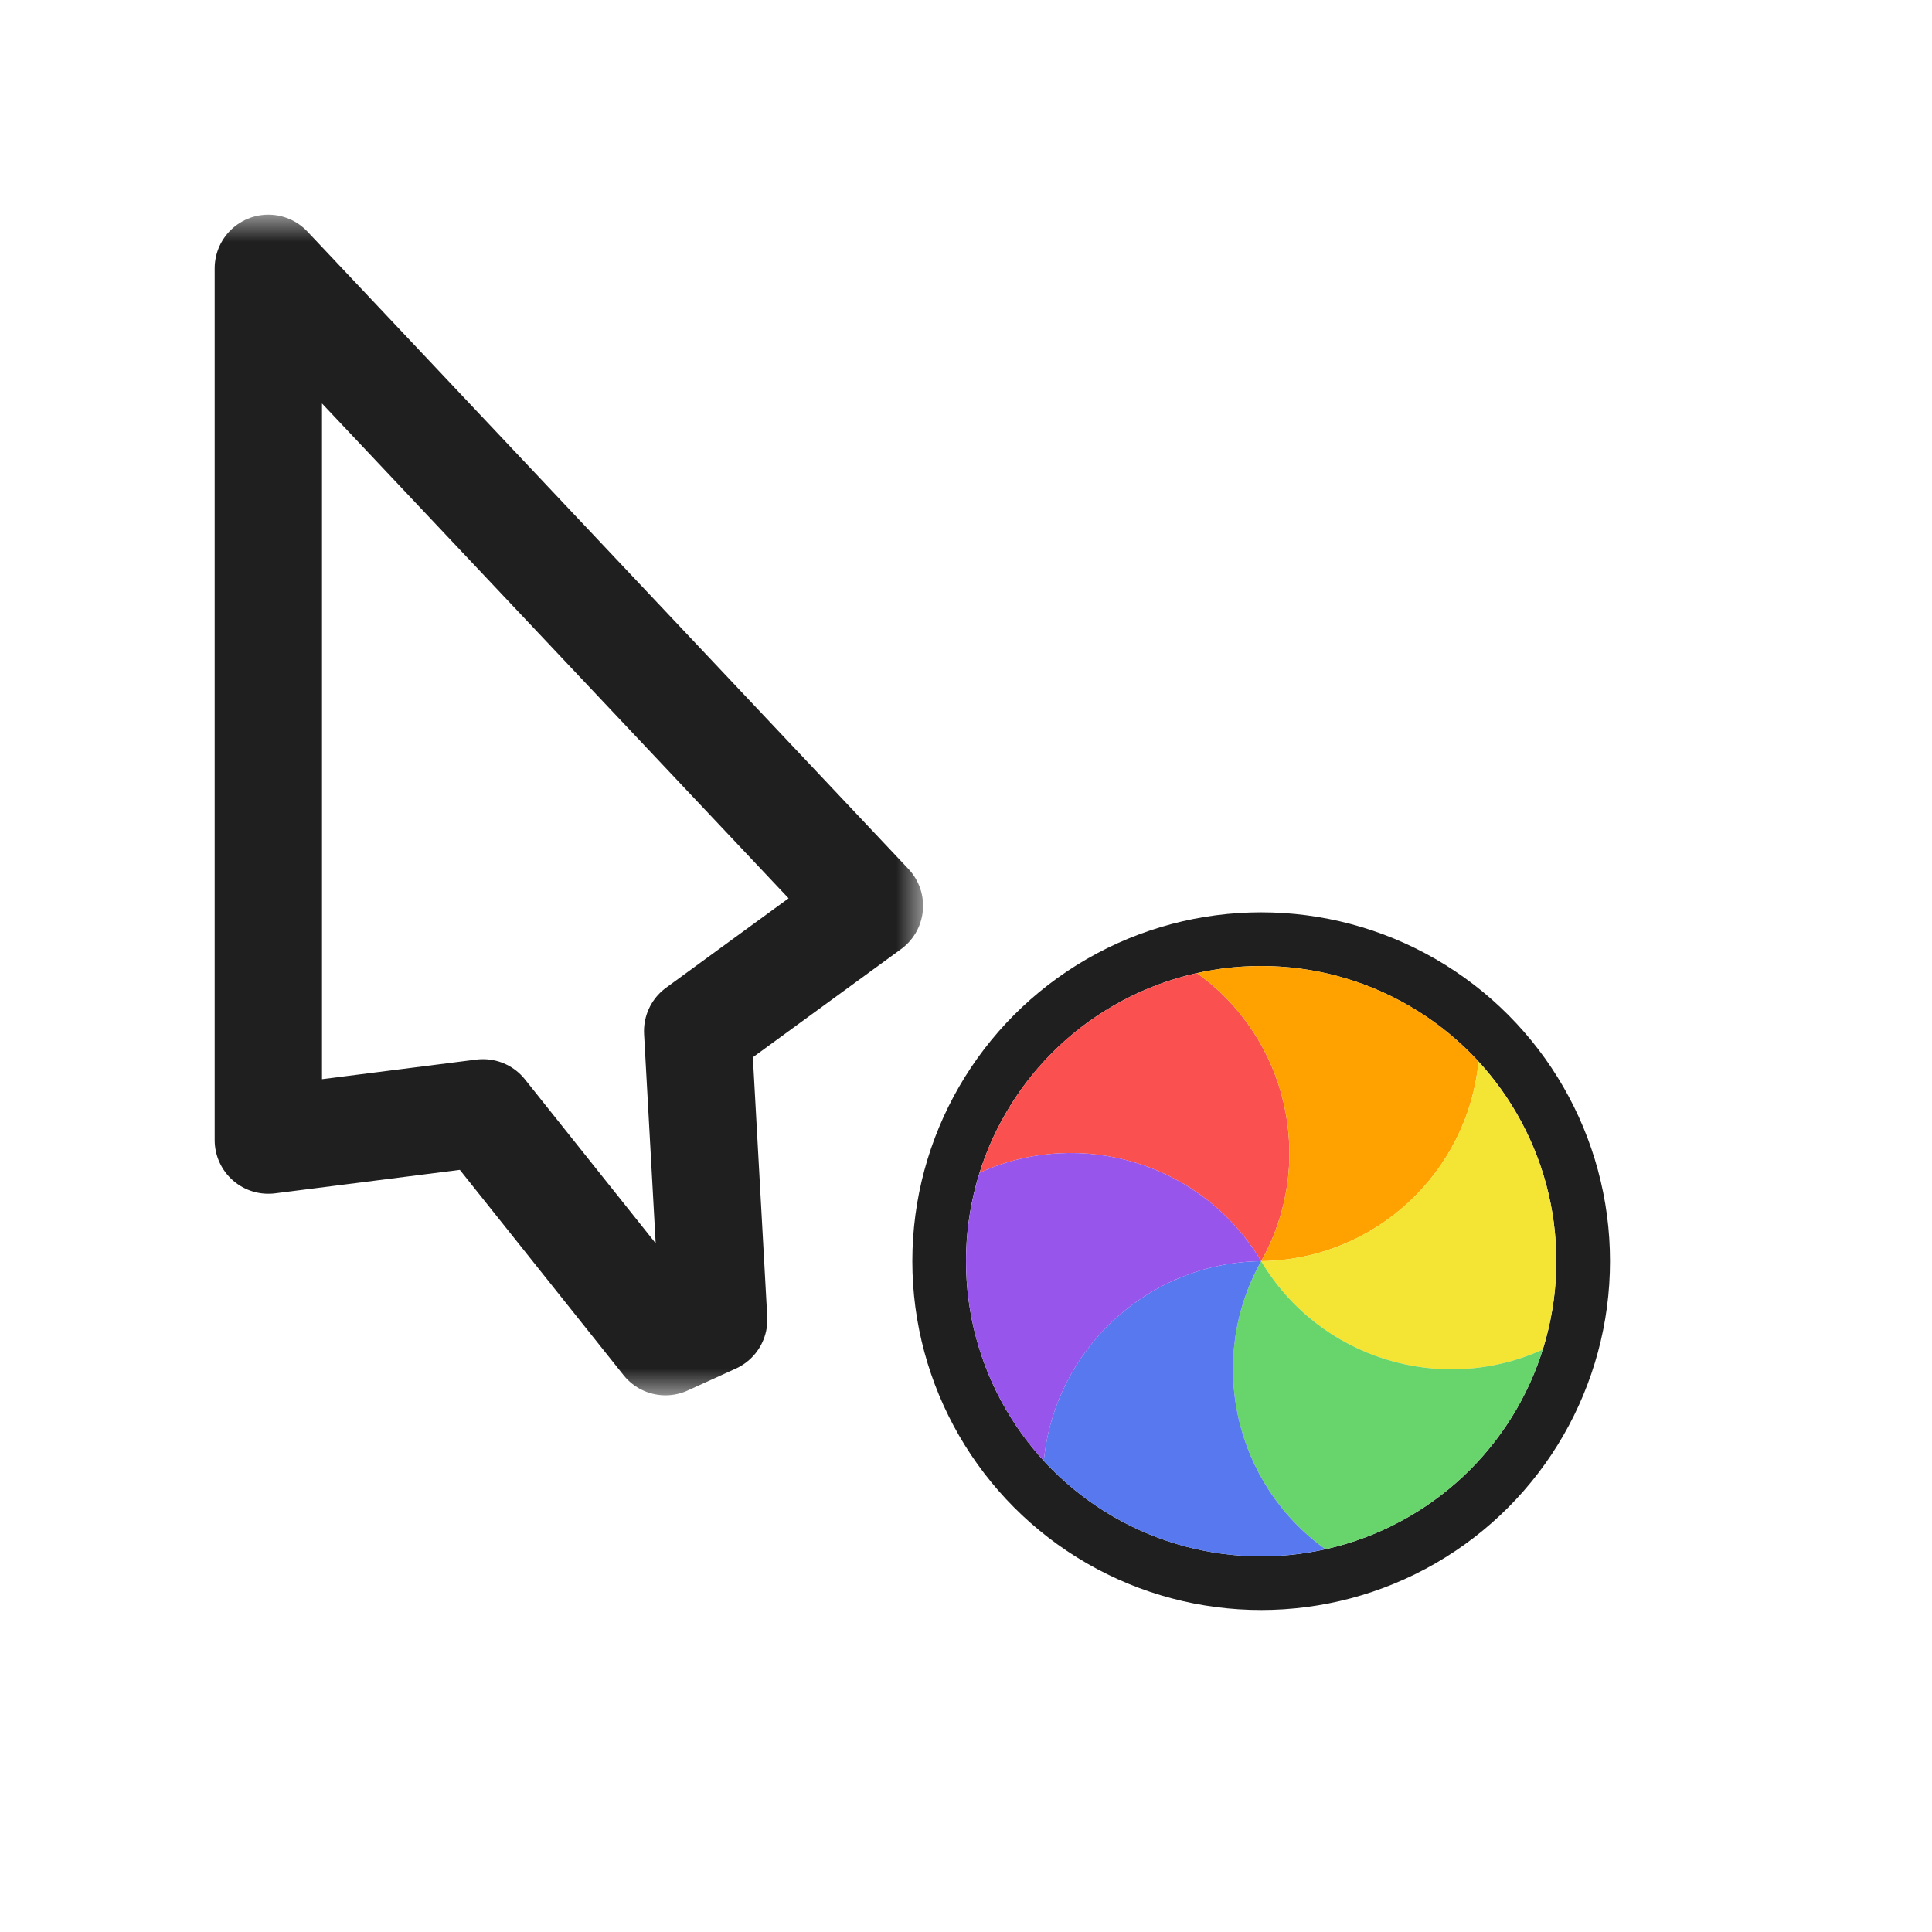 <svg width="36" height="36" viewBox="0 0 36 36" fill="none" xmlns="http://www.w3.org/2000/svg">
<g filter="url(#filter0_d_197_3805)">
<mask id="path-1-outside-1_197_3805" maskUnits="userSpaceOnUse" x="3.2" y="4" width="14" height="22" fill="black">
<rect fill="white" x="3.2" y="4" width="14" height="22"/>
<path d="M16.2 16.878L5 5L5 21.244L9 20.736L12.4 25L13.298 24.591L13 19.213L16.2 16.878Z"/>
</mask>
<path d="M16.2 16.878L5 5L5 21.244L9 20.736L12.4 25L13.298 24.591L13 19.213L16.2 16.878Z" fill="white"/>
<path d="M16.2 16.878L5 5L5 21.244L9 20.736L12.4 25L13.298 24.591L13 19.213L16.2 16.878Z" stroke="#1F1F1F" stroke-width="2" stroke-linejoin="round" mask="url(#path-1-outside-1_197_3805)"/>
<circle cx="23.5" cy="23.5" r="6" transform="rotate(-60 23.5 23.5)" stroke="#1F1F1F" stroke-linejoin="round"/>
<path d="M18.253 21.853C18.319 21.645 18.396 21.44 18.486 21.24C18.561 21.074 18.645 20.911 18.738 20.751C18.984 20.324 19.278 19.943 19.61 19.611C19.943 19.279 20.324 18.984 20.75 18.738C20.911 18.645 21.074 18.561 21.24 18.487C21.581 18.333 21.938 18.214 22.303 18.133C23.996 19.342 24.534 21.654 23.5 23.5C22.418 21.681 20.147 20.992 18.253 21.853Z" fill="#FB5050"/>
<path d="M22.303 18.133C22.516 18.085 22.733 18.05 22.951 18.028C23.131 18.01 23.314 18.001 23.5 18.001C23.992 18.001 24.469 18.066 24.924 18.187C25.378 18.309 25.823 18.491 26.25 18.738C26.41 18.83 26.564 18.93 26.712 19.036C27.016 19.255 27.297 19.505 27.55 19.78C27.349 21.851 25.616 23.473 23.5 23.5C24.534 21.653 23.995 19.342 22.303 18.133Z" fill="#FFA200"/>
<path d="M27.55 19.78C27.698 19.941 27.836 20.111 27.964 20.288C28.07 20.436 28.17 20.59 28.262 20.75C28.509 21.177 28.691 21.622 28.813 22.076C28.934 22.53 28.999 23.008 28.999 23.5C28.999 23.686 28.99 23.869 28.972 24.049C28.934 24.422 28.859 24.79 28.747 25.147C26.853 26.008 24.582 25.319 23.5 23.5C25.616 23.472 27.348 21.85 27.55 19.78Z" fill="#F4E434"/>
<path d="M28.747 25.147C28.681 25.356 28.604 25.561 28.514 25.761C28.439 25.926 28.355 26.089 28.263 26.25C28.016 26.676 27.722 27.057 27.39 27.389C27.057 27.722 26.676 28.016 26.25 28.262C26.089 28.355 25.926 28.439 25.761 28.514C25.419 28.667 25.062 28.786 24.697 28.867C23.004 27.658 22.466 25.347 23.5 23.5C24.583 25.319 26.853 26.008 28.747 25.147Z" fill="#68D56C"/>
<path d="M24.697 28.867C24.484 28.915 24.267 28.95 24.049 28.972C23.869 28.99 23.686 28.999 23.5 28.999C23.008 28.999 22.531 28.935 22.076 28.813C21.623 28.691 21.177 28.509 20.75 28.262C20.59 28.17 20.436 28.07 20.288 27.965C19.984 27.745 19.703 27.496 19.45 27.22C19.651 25.15 21.384 23.528 23.5 23.5C22.466 25.347 23.005 27.658 24.697 28.867Z" fill="#5778EE"/>
<path d="M19.45 27.221C19.302 27.059 19.164 26.89 19.036 26.712C18.93 26.564 18.83 26.41 18.738 26.25C18.492 25.823 18.309 25.378 18.187 24.924C18.066 24.47 18.001 23.992 18.001 23.5C18.001 23.315 18.01 23.132 18.028 22.951C18.066 22.578 18.142 22.21 18.253 21.853C20.147 20.992 22.418 21.681 23.5 23.5C21.384 23.528 19.652 25.15 19.45 27.221Z" fill="#9755EC"/>
</g>
<defs>
<filter id="filter0_d_197_3805" x="0" y="0" width="36" height="36" filterUnits="userSpaceOnUse" color-interpolation-filters="sRGB">
<feFlood flood-opacity="0" result="BackgroundImageFix"/>
<feColorMatrix in="SourceAlpha" type="matrix" values="0 0 0 0 0 0 0 0 0 0 0 0 0 0 0 0 0 0 127 0" result="hardAlpha"/>
<feOffset/>
<feGaussianBlur stdDeviation="1"/>
<feColorMatrix type="matrix" values="0 0 0 0 0 0 0 0 0 0 0 0 0 0 0 0 0 0 0.2 0"/>
<feBlend mode="normal" in2="BackgroundImageFix" result="effect1_dropShadow_197_3805"/>
<feBlend mode="normal" in="SourceGraphic" in2="effect1_dropShadow_197_3805" result="shape"/>
</filter>
</defs>
</svg>
